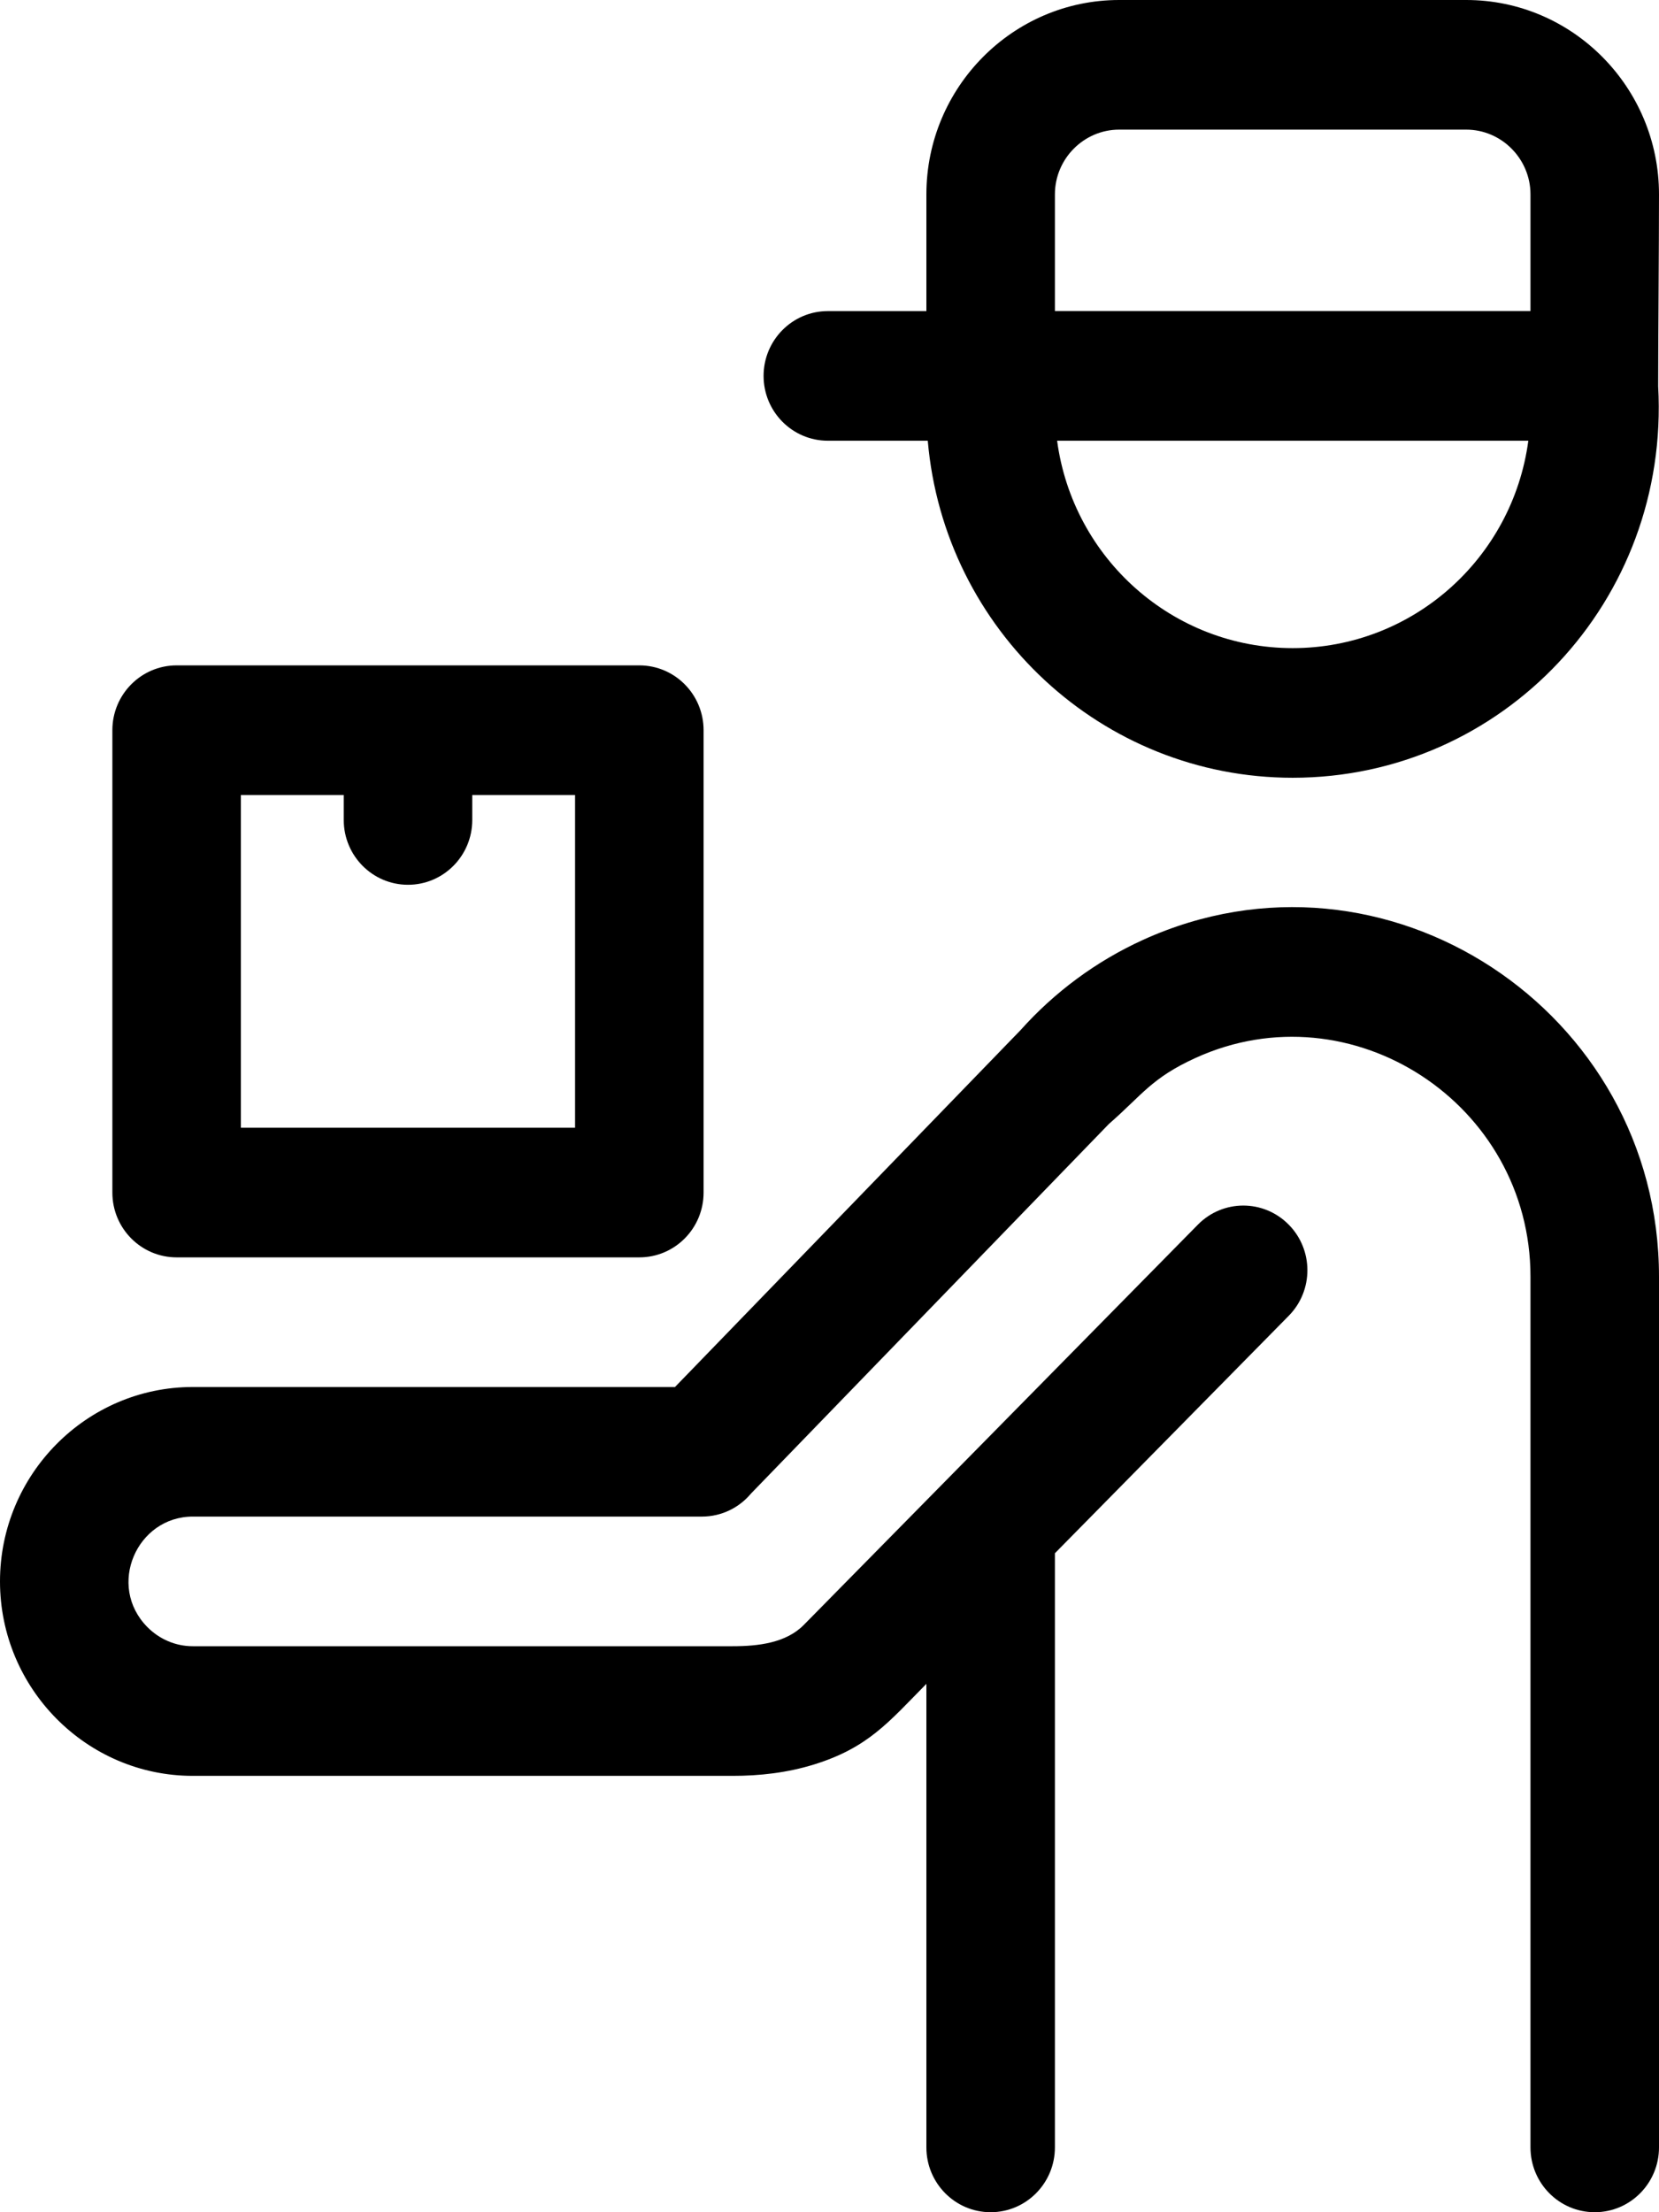 <svg width="30" height="40" viewBox="0 0 30 40" fill="#fff" xmlns="http://www.w3.org/2000/svg">
<path fill-rule="evenodd" clip-rule="evenodd" d="M29.985 6.983C30.2 10.867 27.169 14.063 23.376 14.063C19.928 14.063 17.073 11.397 16.777 7.969H14.97C14.328 7.969 13.808 7.443 13.808 6.797C13.808 6.15 14.329 5.625 14.97 5.625H16.752V3.515C16.752 1.578 18.317 0 20.238 0H26.514C28.436 0 30 1.578 30 3.515C30 4.401 29.985 6.113 29.985 6.983ZM21.662 22.143C22.113 21.685 22.846 21.683 23.3 22.139C23.754 22.594 23.756 23.334 23.305 23.791L19.076 28.085V38.828C19.076 39.475 18.556 40 17.914 40C17.272 40 16.752 39.475 16.752 38.828V30.446C16.072 31.137 15.697 31.601 14.721 31.904C14.231 32.056 13.733 32.11 13.248 32.11H3.486C1.566 32.11 0 30.53 0 28.594C0 26.658 1.566 25.079 3.486 25.079H12.206L18.454 18.627C19.067 17.941 19.82 17.381 20.668 16.995C25.044 15.004 30 18.274 30 23.086V38.828C30 39.475 29.48 40 28.838 40C28.196 40 27.676 39.475 27.676 38.828V23.086C27.676 19.952 24.439 17.846 21.621 19.128C20.82 19.493 20.653 19.8 20.052 20.323L13.581 27.005C13.368 27.26 13.049 27.422 12.692 27.422H3.486C2.474 27.422 1.924 28.672 2.666 29.421C2.878 29.634 3.168 29.766 3.486 29.766H13.248C13.712 29.766 14.214 29.707 14.535 29.381L21.662 22.143ZM8.54 14.375V14.826C8.54 15.473 8.02 15.998 7.378 15.998C6.736 15.998 6.216 15.473 6.216 14.826V14.375H4.356V20.391H10.399V14.375H8.54ZM3.194 12.031C2.552 12.031 2.032 12.557 2.032 13.203V21.563C2.032 22.211 2.553 22.735 3.194 22.735H11.561C12.203 22.735 12.723 22.211 12.723 21.563V13.203C12.723 12.556 12.203 12.031 11.561 12.031H3.194ZM19.116 7.969C19.401 10.099 21.211 11.719 23.376 11.719C25.541 11.719 27.352 10.1 27.637 7.969H19.116ZM26.514 2.344H20.238C19.599 2.344 19.076 2.871 19.076 3.515V5.624H27.676V3.515C27.676 2.872 27.153 2.344 26.514 2.344Z" fill="#000" fill-opacity="1"/>
</svg>
